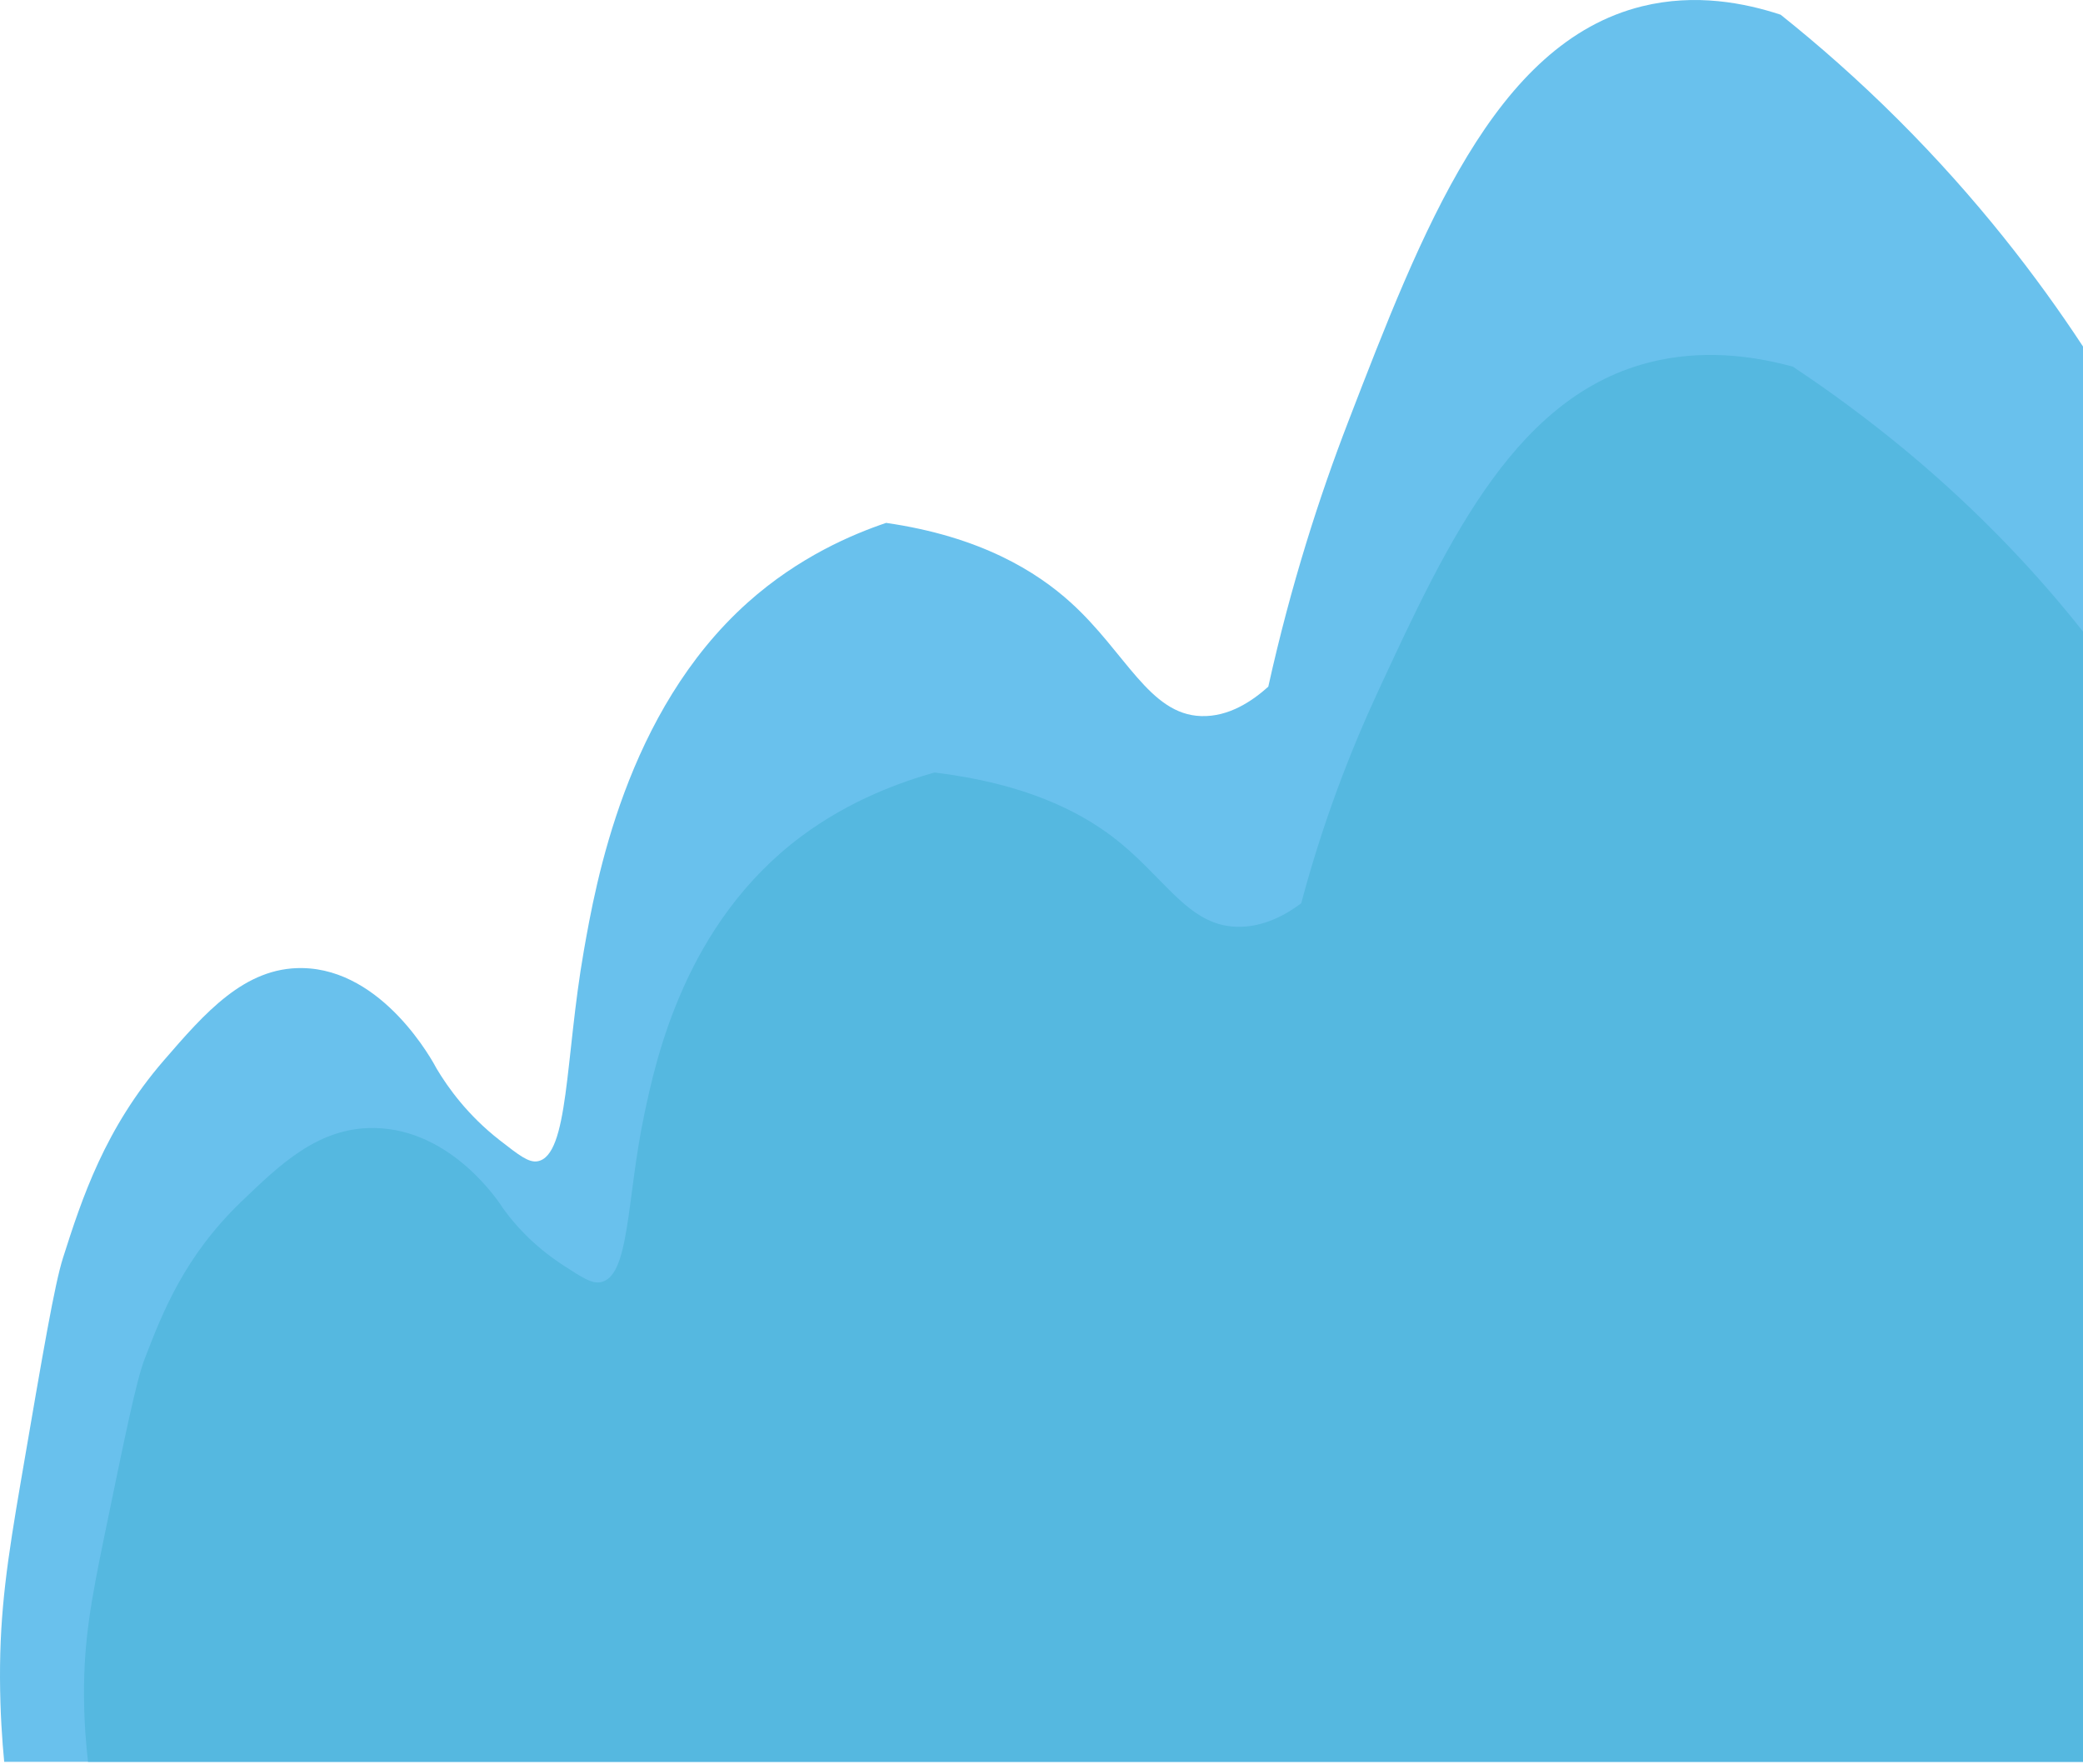 <?xml version="1.0" encoding="utf-8"?>
<!-- Generator: Adobe Illustrator 26.0.3, SVG Export Plug-In . SVG Version: 6.00 Build 0)  -->
<svg version="1.1" id="Layer_1" xmlns="http://www.w3.org/2000/svg" xmlns:xlink="http://www.w3.org/1999/xlink" x="0px" y="0px"
	 viewBox="0 0 496 420" style="enable-background:new 0 0 496 420;" xml:space="preserve">
<style type="text/css">
	.st0{fill:#69C1ED;}
	.st1{fill:#EAB66A;}
	.st2{fill:#E5AB5E;}
	.st3{fill:#55B8E0;}
	.st4{fill:#496B41;stroke:#000000;stroke-miterlimit:10;}
	.st5{fill:#56754E;}
	.st6{stroke:#6D8267;stroke-width:4;stroke-miterlimit:10;}
	.st7{fill:#DB9E56;}
</style>
<path class="st0" d="M-1697.5,1149.5c-14.81-139.49,12.78-251.73,65-289c15.43-11.01,42.72-30.49,76-27
	c31.28,3.28,39.13,23.84,59,20c29.71-5.74,23.5-53.89,68-103c24.05-26.54,70.03-61.21,102-49c13.57,5.18,19.85,16.99,39,19
	c17.52,1.84,31.63-6.01,37-9c37.88-21.08,47.73-76.64,85-162c30.36-69.54,48.87-90.04,72-96c4.02-1.04,22.33-5.28,41,3
	c23.8,10.55,33.92,35.11,38,45c221.95,538.39,87,696,87,696C-1069.16,1361.78-1423.69,1384.48-1697.5,1149.5z"/>
<path class="st1" d="M-2404,53c36.79,76.11-5.93,203.34-57,217c-20.34,5.44-38.06-8.2-83,0c-18.34,3.34-39.71,7.24-59,22
	c-39.11,29.91-21.08,67.26-56,93c-38.12,28.1-98.48,12.25-103,11c-23.94-6.6-24.62-14.26-37-13c-42.26,4.3-43.27,94.35-89,110
	c-40.36,13.81-91.68-38.5-96-43c-84.76-88.27-80.93-301.48,29-419C-2800.46-134.2-2467.04-77.39-2404,53z"/>
<path class="st2" d="M-2439.93-8.63c36.79,76.11-5.93,203.34-57,217c-20.34,5.44-38.06-8.2-83,0c-18.34,3.34-39.71,7.24-59,22
	c-39.11,29.91-21.08,67.26-56,93c-38.12,28.1-98.48,12.25-103,11c-23.94-6.6-24.62-14.26-37-13c-42.26,4.3-43.27,94.35-89,110
	c-40.36,13.81-91.68-38.5-96-43c-84.76-88.27-80.93-301.48,29-419C-2836.39-195.83-2502.97-139.02-2439.93-8.63z"/>
<path class="st3" d="M-1659.35,1223.95c-14.81-139.49,12.78-251.73,65-289c15.43-11.01,42.72-30.49,76-27
	c31.28,3.28,39.13,23.84,59,20c29.71-5.74,23.5-53.89,68-103c24.05-26.54,70.03-61.21,102-49c13.57,5.18,19.85,16.99,39,19
	c17.52,1.84,31.63-6.01,37-9c37.88-21.08,47.73-76.64,85-162c30.36-69.54,48.87-90.04,72-96c4.02-1.04,22.33-5.28,41,3
	c23.8,10.55,33.92,35.11,38,45c221.95,538.39,87,696,87,696C-1031.02,1436.23-1385.55,1458.93-1659.35,1223.95z"/>
<path class="st4" d="M17.5,479.5"/>
<path class="st5" d="M-82.49,478.83c-1.44-1.29-25.72,24.16-37.51,37.03c-12.45,13.59-20.49,23.52-42.2,50.32
	c-25.36,31.32-38.05,46.98-38.45,47.47c-38.58,47.36-44.71,51.58-75.02,89.25c-21,26.09-49.06,62.57-47.83,63.61
	c1.9,1.6,72.8-81.54,89.09-100.64C-172.33,593.07-79.55,481.44-82.49,478.83z"/>
<path class="st5" d="M-173.45,593.29c3.03,9.6,53.43,5.31,96.19-16.64c28.71-14.74,58.56-39.79,54.96-47.85
	c-4.16-9.33-52.75,4.95-87.35,20.81C-132.58,560.1-176.46,583.73-173.45,593.29z"/>
<path class="st4" d="M-2115.5,642.5"/>
<path class="st5" d="M-227.48,660.12c3.02,8.44,53.3,4.67,95.96-14.63c28.64-12.95,58.42-34.98,54.84-42.06
	c-4.15-8.2-52.63,4.35-87.15,18.29C-186.71,630.96-230.49,651.72-227.48,660.12z"/>
<path class="st5" d="M-178.62,590.04c10.44,2.1,18.27-30.35,6.4-65.41c-7.97-23.54-26.1-52.01-35.12-53.14
	c-10.44-1.3-7.74,34.15-0.06,61.74C-202.31,551.51-189.02,587.94-178.62,590.04z"/>
<path class="st5" d="M-285.35,717.6c3.48,7.56,61.48,4.18,110.68-13.12c33.03-11.61,67.38-31.36,63.24-37.71
	c-4.78-7.35-60.7,3.9-100.51,16.39C-238.33,691.45-288.82,710.07-285.35,717.6z"/>
<path class="st5" d="M-231.63,655.81c10.88,1.69,16.64-30.61,1.95-64.77c-9.86-22.93-30.51-50.37-39.86-51.15
	c-10.82-0.91-5.54,33.98,4.31,60.92C-258.71,618.66-242.47,654.12-231.63,655.81z"/>
<path class="st5" d="M-289.09,717.81c9.9,2.46,18.83-28.36,9.02-62.52c-6.59-22.93-22.68-51.04-31.27-52.5
	c-9.94-1.7-8.92,32.46-2.78,59.27C-310.07,679.82-298.95,715.36-289.09,717.81z"/>
<path class="st5" d="M-143.37,539.82c7.08,3.87,21.11-18.85,21.43-47.85c0.21-19.47-5.72-44.88-12.01-47.7
	c-7.28-3.27-14.4,24.02-15.86,46.48C-150.79,505.62-150.42,535.97-143.37,539.82z"/>
<path class="st6" d="M-132,577c24.67-10.67,49.33-21.33,74-32"/>
<path class="st6" d="M-188.83,649.07c24.67-10.67,49.33-21.33,74-32"/>
<path class="st6" d="M-240.77,706.67c25.3-9.07,50.59-18.15,75.89-27.22"/>
<path class="st6" d="M-286.01,694.9c-7.37-24.7-14.75-49.41-22.12-74.11"/>
<path class="st6" d="M-231.83,633.27c-10.67-23.47-21.33-46.94-32-70.41"/>
<path class="st6" d="M-177.79,567.59c-8.52-24.33-17.04-48.67-25.56-73"/>
<path class="st6" d="M-139.94,519.73c1.31-19.91,2.63-39.82,3.94-59.73"/>
<path class="st0" d="M496,82.5c0,112.33,0,224.67,0,337H166c-55,0-110,0-165,0c-0.48-4.99-0.97-11.84-1-20
	c-0.05-16.09,1.77-28.14,5-47c5.34-31.16,8.01-46.74,10-53c4.54-14.26,9.99-30.8,24-47c9.76-11.28,19.23-22.23,33-22
	c19.27,0.32,31.11,22.3,32,24c2.67,4.46,7.35,11.04,15,17c4.6,3.58,6.89,5.37,9,5c7.48-1.32,6.56-24.68,11-50
	c2.84-16.18,10.01-57.04,39-83c12.2-10.92,25.02-16.3,33-19c22.52,3.25,35.86,11.62,44,19c13.04,11.82,18.66,26.6,31,27
	c6.63,0.22,12.22-3.6,16-7c5.39-24.29,12.2-45.36,19-63c17.65-45.77,34.82-90.3,70-99c12.71-3.14,24.5-0.8,33,2
	c9.01,7.19,18.45,15.47,28,25C470.77,47.23,485.12,65.95,496,82.5z"/>
<path class="st2" d="M208,118.5"/>
<path class="st3" d="M496,150.38c0,89.71,0,179.41,0,269.12H179.31c-52.78,0-105.56,0-158.35,0c-0.46-3.98-0.93-9.46-0.96-15.97
	c-0.05-12.85,1.7-22.47,4.8-37.53c5.12-24.88,7.68-37.32,9.6-42.32c4.36-11.38,9.59-24.6,23.03-37.53
	c9.36-9.01,18.46-17.75,31.67-17.57c18.5,0.26,29.86,17.81,30.71,19.17c2.57,3.56,7.05,8.82,14.4,13.58
	c4.41,2.86,6.62,4.29,8.64,3.99c7.18-1.05,6.29-19.71,10.56-39.93c2.73-12.92,9.61-45.55,37.43-66.28
	c11.71-8.72,24.01-13.02,31.67-15.17c21.61,2.59,34.41,9.28,42.23,15.17c12.52,9.44,17.9,21.24,29.75,21.56
	c6.36,0.17,11.73-2.88,15.35-5.59c5.17-19.4,11.7-36.22,18.23-50.31c16.94-36.55,33.42-72.11,67.18-79.06
	c12.19-2.51,23.51-0.64,31.67,1.6c8.64,5.74,17.71,12.36,26.87,19.96C471.79,122.22,485.56,137.17,496,150.38z"/>
<path class="st2" d="M516,338c0-112.33,0-224.67,0-337l330,0c55,0,110,0,165,0c0.48,4.99,0.97,11.84,1,20
	c0.05,16.09-1.77,28.14-5,47c-5.34,31.16-8.01,46.74-10,53c-4.54,14.26-9.99,30.8-24,47c-9.76,11.28-19.23,22.23-33,22
	c-19.27-0.32-31.11-22.3-32-24c-2.67-4.46-7.35-11.04-15-17c-4.6-3.58-6.89-5.37-9-5c-7.48,1.32-6.56,24.68-11,50
	c-2.84,16.18-10.01,57.04-39,83c-12.2,10.92-25.02,16.3-33,19c-22.52-3.25-35.86-11.62-44-19c-13.04-11.82-18.66-26.6-31-27
	c-6.63-0.22-12.22,3.6-16,7c-5.39,24.29-12.2,45.36-19,63c-17.65,45.77-34.82,90.3-70,99c-12.71,3.14-24.5,0.8-33-2
	c-9.01-7.19-18.45-15.47-28-25C541.23,373.27,526.88,354.55,516,338z"/>
<path class="st2" d="M804,302"/>
<path class="st7" d="M516,270.12c0-89.71,0-179.41,0-269.12l316.69,0c52.78,0,105.56,0,158.35,0c0.46,3.98,0.93,9.46,0.96,15.97
	c0.05,12.85-1.7,22.47-4.8,37.53c-5.12,24.88-7.68,37.32-9.6,42.32c-4.36,11.38-9.59,24.6-23.03,37.53
	c-9.36,9.01-18.46,17.75-31.67,17.57c-18.5-0.26-29.86-17.81-30.71-19.17c-2.57-3.56-7.05-8.82-14.4-13.58
	c-4.41-2.86-6.62-4.29-8.64-3.99c-7.18,1.05-6.29,19.71-10.56,39.93c-2.73,12.92-9.61,45.55-37.43,66.28
	c-11.71,8.72-24.01,13.02-31.67,15.17c-21.61-2.59-34.41-9.28-42.23-15.17c-12.52-9.44-17.9-21.24-29.75-21.56
	c-6.36-0.17-11.73,2.88-15.35,5.59c-5.17,19.4-11.7,36.22-18.23,50.31c-16.94,36.55-33.42,72.11-67.18,79.06
	c-12.19,2.51-23.51,0.64-31.67-1.6c-8.64-5.74-17.71-12.36-26.87-19.96C540.21,298.28,526.44,283.33,516,270.12z"/>
</svg>

